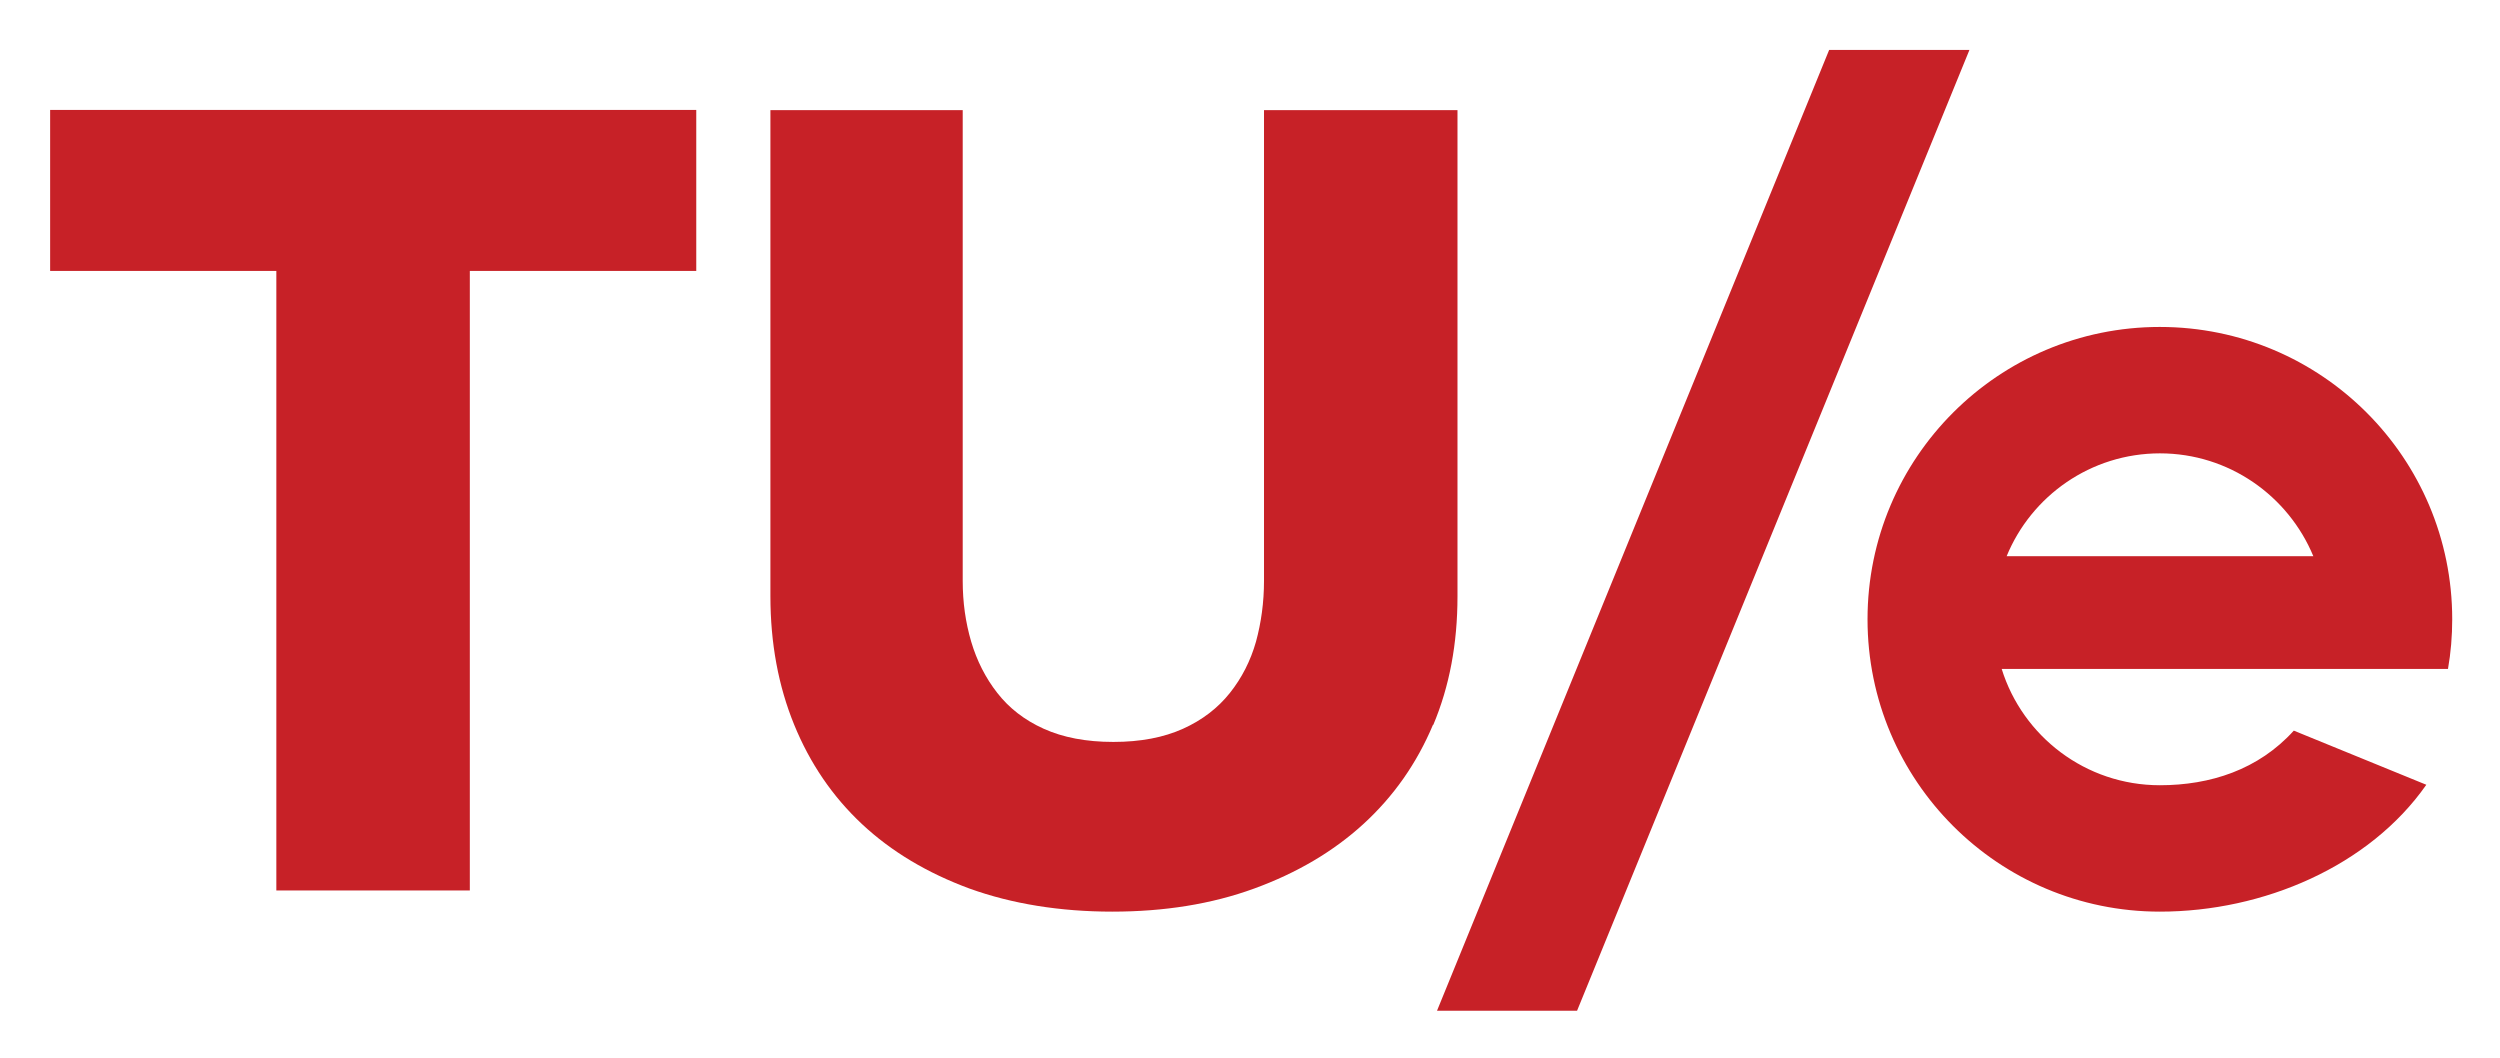 <svg xmlns="http://www.w3.org/2000/svg" role="img" viewBox="8.08 8.08 106.21 44.96"><title>Eindhoven University of Technology (member) logo</title><defs><style>.cls-1{fill:#c72127;stroke-width:0}</style></defs><path d="M28.04 19.59v26.32h-8.22V19.59h-9.61v-6.84h27.45v6.84h-9.61zm40.92 19.28c-.69 1.64-1.67 3.04-2.96 4.22-1.28 1.17-2.83 2.08-4.64 2.74-1.81.66-3.82.98-6.03.98s-4.26-.33-6.06-.98c-1.79-.66-3.32-1.57-4.57-2.74-1.25-1.17-2.21-2.58-2.88-4.22-.67-1.64-1.01-3.46-1.01-5.46V12.76h8.17v20c0 .91.12 1.76.36 2.58.24.81.61 1.54 1.11 2.18.5.64 1.15 1.15 1.97 1.52s1.8.56 2.96.56 2.14-.19 2.96-.56 1.48-.88 1.99-1.52.88-1.37 1.11-2.18c.22-.81.34-1.67.34-2.58v-20H70v20.66c0 2-.34 3.82-1.03 5.46z" class="cls-1"/><path d="M75.08 51.02L91.75 10.2h-5.96L69.13 51.02h5.95zm24.76-29.05c-6.86 0-12.42 5.56-12.42 12.42s5.56 12.42 12.42 12.42c4.4 0 8.9-1.93 11.32-5.39l-5.63-2.3c-1.5 1.66-3.55 2.32-5.69 2.32-3.16 0-5.83-2.08-6.72-4.94h18.96c.12-.68.18-1.39.18-2.11 0-6.86-5.56-12.42-12.42-12.42zm0 5.37c2.94 0 5.46 1.81 6.52 4.37H93.33c1.05-2.56 3.57-4.37 6.52-4.37z" class="cls-1"/></svg>